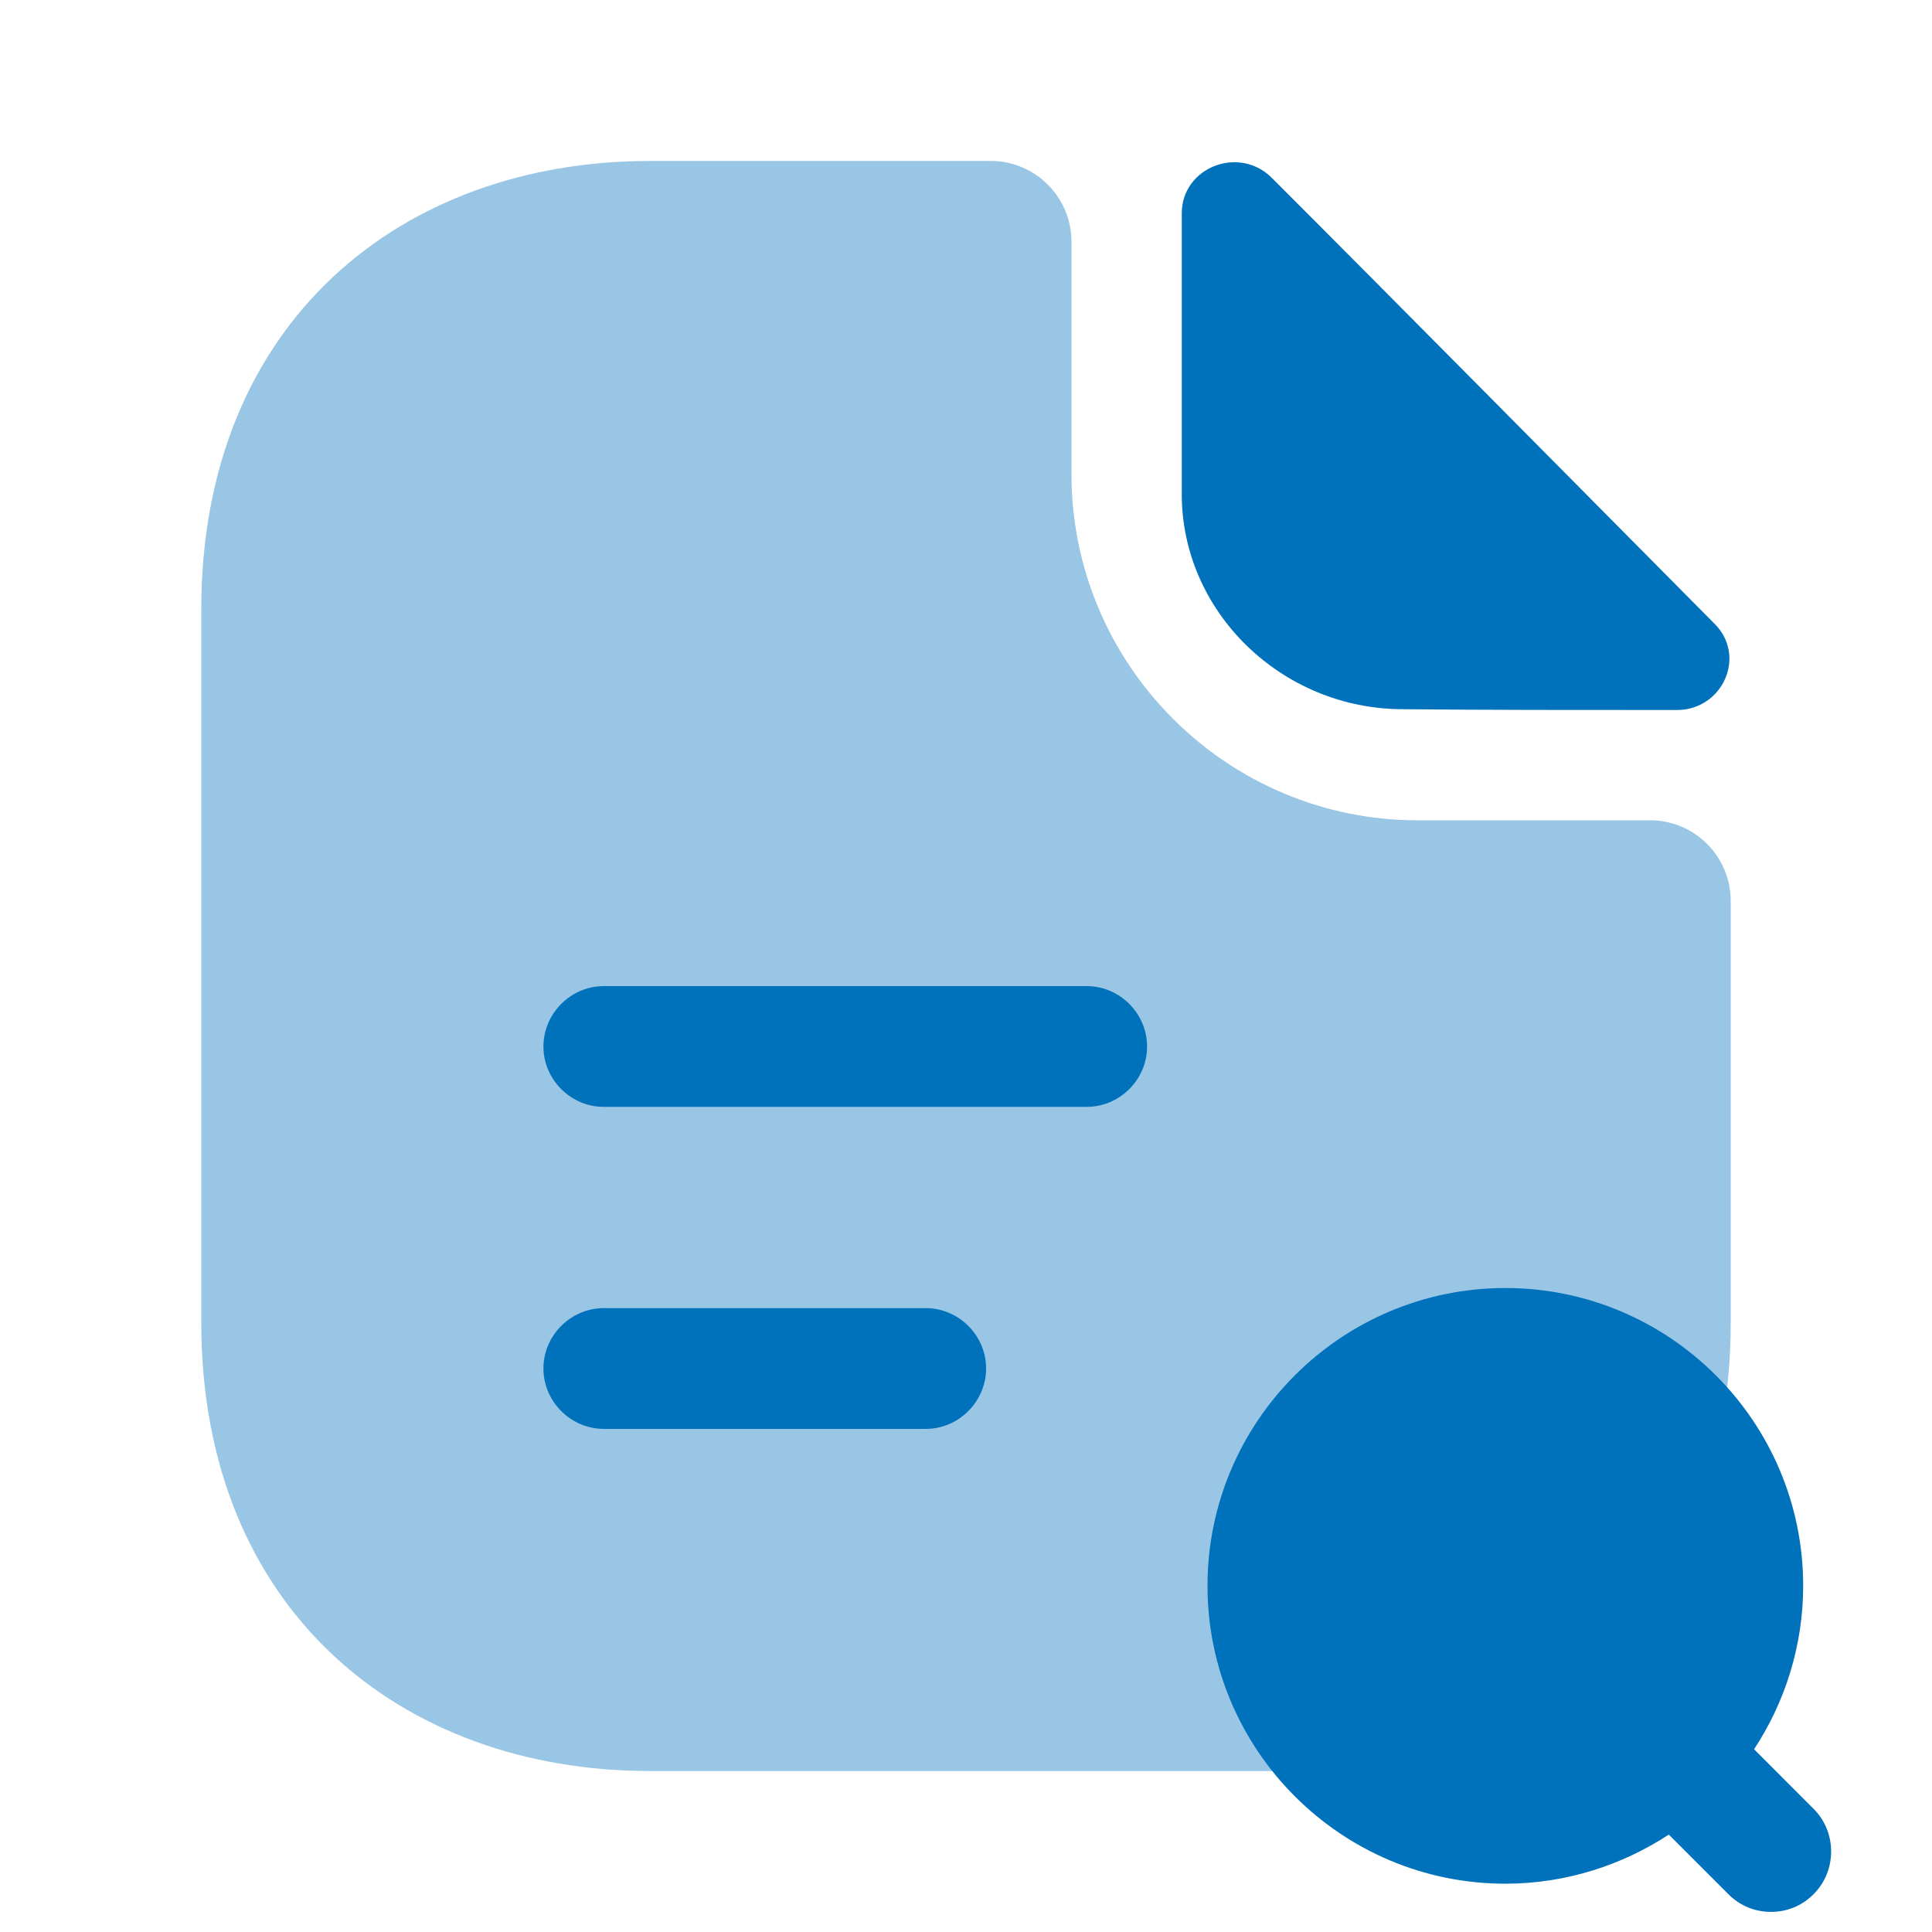 <svg width="22" height="22" viewBox="0 0 22 22" fill="none" xmlns="http://www.w3.org/2000/svg">
<path opacity="0.4" d="M18.792 9.341H16.143C13.97 9.341 12.201 7.572 12.201 5.399V2.75C12.201 2.246 11.788 1.833 11.284 1.833H7.398C4.574 1.833 2.292 3.667 2.292 6.939V15.061C2.292 18.333 4.574 20.167 7.398 20.167H14.603C17.426 20.167 19.708 18.333 19.708 15.061V10.258C19.708 9.753 19.296 9.341 18.792 9.341Z" fill="#0072BC"/>
<path d="M14.483 2.026C14.108 1.65 13.457 1.907 13.457 2.429V5.628C13.457 6.967 14.594 8.076 15.978 8.076C16.849 8.085 18.058 8.085 19.094 8.085C19.617 8.085 19.892 7.471 19.525 7.104C18.205 5.775 15.84 3.382 14.483 2.026Z" fill="#0072BC"/>
<path d="M12.375 12.604H6.875C6.499 12.604 6.188 12.293 6.188 11.917C6.188 11.541 6.499 11.229 6.875 11.229H12.375C12.751 11.229 13.062 11.541 13.062 11.917C13.062 12.293 12.751 12.604 12.375 12.604Z" fill="#0072BC"/>
<path d="M10.542 16.271H6.875C6.499 16.271 6.188 15.959 6.188 15.583C6.188 15.207 6.499 14.896 6.875 14.896H10.542C10.918 14.896 11.229 15.207 11.229 15.583C11.229 15.959 10.918 16.271 10.542 16.271Z" fill="#0072BC"/>
<path d="M20.652 20.598L19.974 19.919C20.323 19.388 20.533 18.746 20.533 18.058C20.533 16.188 19.012 14.667 17.142 14.667C15.272 14.667 13.75 16.188 13.75 18.058C13.75 19.928 15.272 21.45 17.142 21.45C17.829 21.45 18.471 21.239 19.003 20.891L19.681 21.569C19.818 21.707 19.992 21.771 20.167 21.771C20.341 21.771 20.515 21.707 20.652 21.569C20.918 21.303 20.918 20.863 20.652 20.598Z" fill="#0072BC"/>
</svg>

